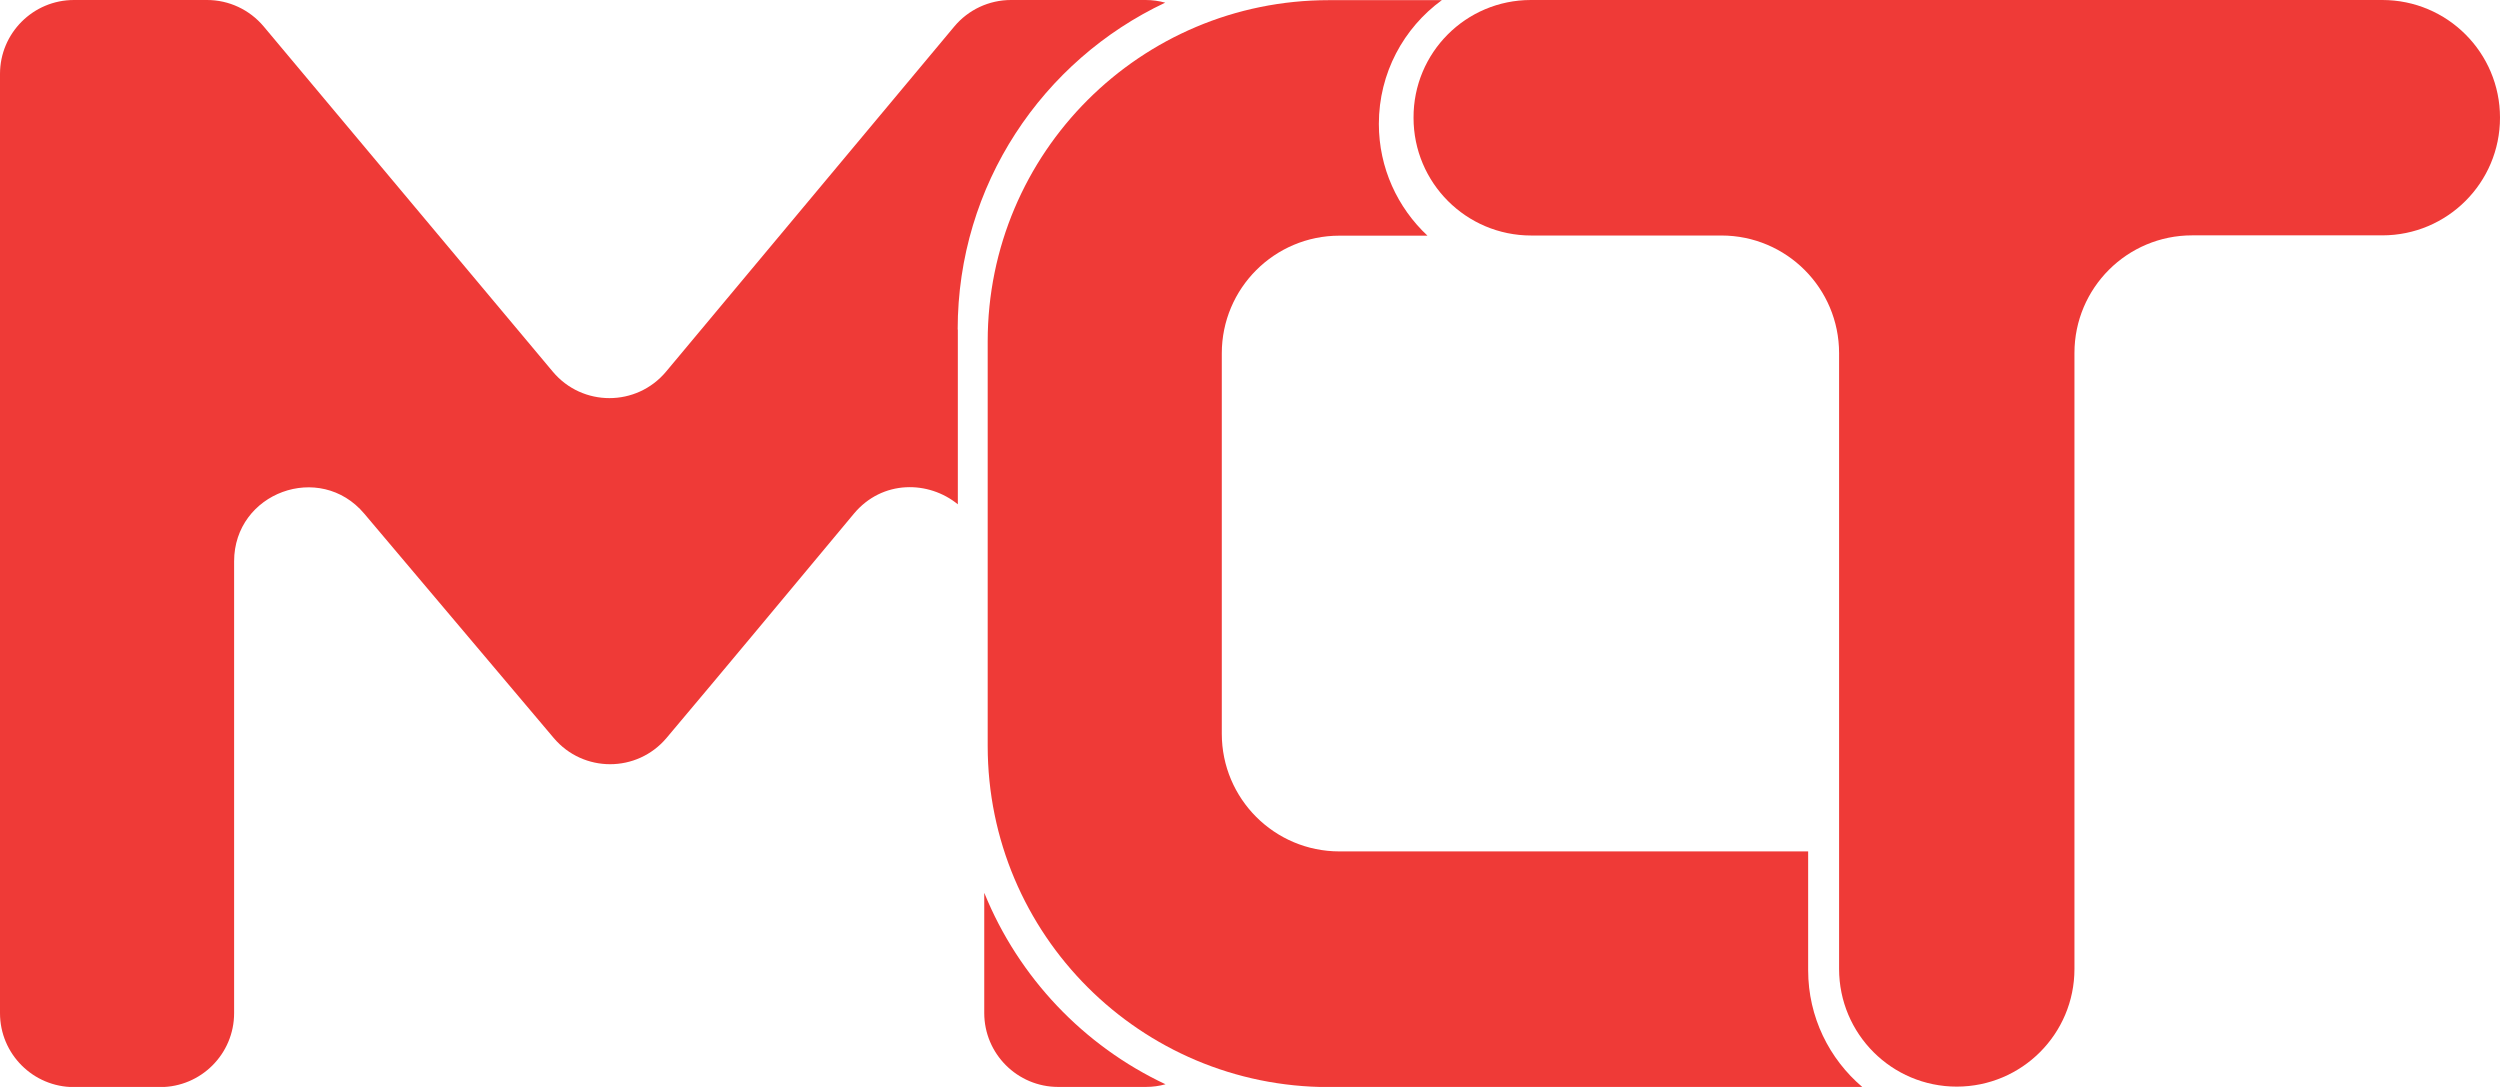 <?xml version="1.0" encoding="UTF-8"?>
<svg id="a" data-name="Layer 1" xmlns="http://www.w3.org/2000/svg" viewBox="0 0 159.97 69.55">
  <path fill="#ef3a37" d="M159.97,7.53h0c0,4.16-3.37,7.53-7.53,7.53h-12.17c-4.16,0-7.53,3.37-7.53,7.53v39.41c0,4.16-3.37,7.53-7.53,7.53h0c-4.16,0-7.53-3.37-7.53-7.53V22.6c0-4.16-3.37-7.53-7.53-7.53h-12.17c-4.16,0-7.53-3.37-7.53-7.53h0C90.43,3.37,93.8,0,97.96,0h54.48C156.6,0,159.97,3.37,159.97,7.53Z"/>
  <path fill="#ef3a37" d="M115.7,62.07v-7.59h-29.99c-4.16,0-7.53-3.37-7.53-7.53v-24.34c0-4.16,3.37-7.53,7.53-7.53h5.63c-1.91-1.79-3.11-4.33-3.11-7.15h0c0-3.26,1.59-6.14,4.03-7.92h-7.23c-12.06,0-21.83,9.77-21.83,21.83v25.89c0,12.06,9.77,21.83,21.83,21.83h34.14c-2.12-1.8-3.47-4.48-3.47-7.47Z"/>
  <g>
    <path fill="#ef3a37" d="M61.28,21.08c0-9.25,5.44-17.22,13.28-20.91-.4-.11-.82-.17-1.25-.17h-8.62c-1.4,0-2.73.62-3.63,1.7l-18.44,22.08c-1.89,2.26-5.36,2.26-7.25,0L16.87,1.69c-.9-1.07-2.22-1.69-3.62-1.69H4.73C2.12,0,0,2.12,0,4.73v60.1c0,2.61,2.12,4.73,4.73,4.73h5.52c2.61,0,4.73-2.12,4.73-4.73v-28.91c0-4.4,5.49-6.42,8.33-3.05,4.14,4.9,8.92,10.57,12.12,14.35,1.89,2.24,5.33,2.24,7.22,0,3.93-4.66,7.97-9.53,11.98-14.34,1.83-2.2,4.8-2.13,6.66-.61v-11.18Z"/>
    <path fill="#ef3a37" d="M62.98,57.15v7.67c0,2.61,2.12,4.73,4.73,4.73h5.62c.43,0,.85-.06,1.25-.17-5.24-2.46-9.4-6.84-11.59-12.23Z"/>
  </g>
</svg>